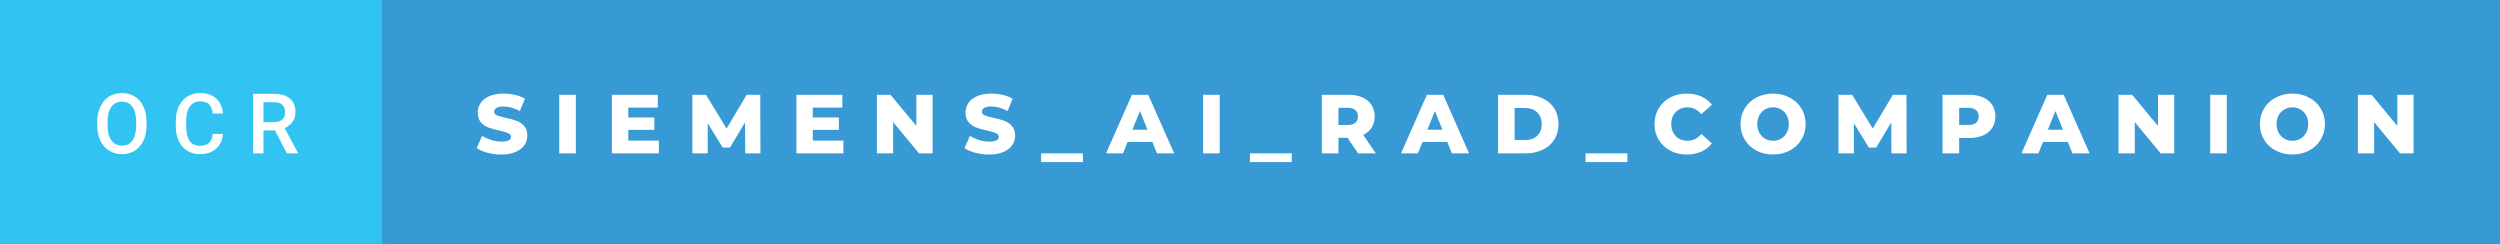 <svg xmlns="http://www.w3.org/2000/svg" width="358.7" height="35" viewBox="0 0 358.7 35"><rect x="0" y="0" width="358.7" height="35" fill="#333333" stroke="none"/><rect class="svg__rect" x="0" y="0" width="56.8" height="35" fill="#31C4F3"/><rect class="svg__rect" x="54.8" y="0" width="303.9" height="35" fill="#389AD5"/><path class="svg__text" d="M13.95 18.00L13.95 18.00L13.95 17.52Q13.95 16.28 14.39 15.32Q14.83 14.37 15.64 13.86Q16.44 13.35 17.49 13.35Q18.53 13.35 19.34 13.85Q20.14 14.35 20.58 15.29Q21.02 16.23 21.03 17.48L21.03 17.48L21.03 17.96Q21.03 19.21 20.59 20.16Q20.16 21.10 19.35 21.61Q18.55 22.12 17.50 22.12L17.50 22.12Q16.46 22.12 15.65 21.61Q14.84 21.10 14.40 20.17Q13.95 19.23 13.95 18.00ZM15.43 17.46L15.43 17.96Q15.43 19.36 15.98 20.13Q16.53 20.90 17.50 20.90L17.50 20.90Q18.48 20.90 19.01 20.15Q19.54 19.40 19.54 17.96L19.54 17.96L19.54 17.51Q19.54 16.09 19.01 15.34Q18.47 14.58 17.49 14.58L17.49 14.58Q16.53 14.58 15.98 15.33Q15.44 16.09 15.43 17.46L15.43 17.46ZM25.22 18.19L25.22 18.19L25.22 17.39Q25.22 16.19 25.65 15.27Q26.08 14.35 26.88 13.85Q27.68 13.35 28.73 13.35L28.73 13.35Q30.14 13.35 31.00 14.12Q31.86 14.89 32.00 16.29L32.00 16.29L30.52 16.29Q30.42 15.37 29.99 14.96Q29.56 14.55 28.73 14.55L28.73 14.55Q27.76 14.55 27.24 15.26Q26.72 15.96 26.71 17.33L26.71 17.33L26.71 18.09Q26.71 19.47 27.20 20.20Q27.70 20.92 28.65 20.92L28.65 20.92Q29.53 20.92 29.97 20.53Q30.41 20.14 30.52 19.22L30.52 19.22L32.00 19.22Q31.87 20.59 30.99 21.35Q30.11 22.12 28.65 22.12L28.65 22.12Q27.64 22.12 26.86 21.63Q26.08 21.15 25.66 20.26Q25.24 19.37 25.22 18.19ZM37.80 22L36.31 22L36.31 13.47L39.31 13.47Q40.79 13.47 41.59 14.13Q42.39 14.79 42.39 16.05L42.39 16.05Q42.39 16.90 41.98 17.48Q41.57 18.06 40.83 18.37L40.83 18.37L42.75 21.92L42.75 22L41.16 22L39.45 18.71L37.80 18.71L37.80 22ZM37.80 14.66L37.80 17.52L39.32 17.52Q40.07 17.52 40.49 17.15Q40.91 16.77 40.91 16.11L40.91 16.11Q40.91 15.43 40.52 15.05Q40.13 14.68 39.36 14.66L39.36 14.66L37.80 14.66Z" fill="#FFFFFF"/><path class="svg__text" d="M68.40 21.24L68.40 21.24L69.18 19.49Q69.74 19.86 70.49 20.09Q71.23 20.32 71.95 20.32L71.95 20.32Q73.32 20.32 73.32 19.64L73.32 19.64Q73.32 19.28 72.93 19.11Q72.54 18.93 71.68 18.74L71.68 18.74Q70.73 18.53 70.09 18.30Q69.46 18.06 69.00 17.55Q68.55 17.03 68.55 16.16L68.55 16.16Q68.55 15.39 68.97 14.77Q69.39 14.15 70.22 13.79Q71.06 13.43 72.26 13.43L72.26 13.43Q73.09 13.43 73.90 13.62Q74.70 13.80 75.32 14.17L75.32 14.17L74.58 15.93Q73.38 15.28 72.25 15.28L72.25 15.28Q71.54 15.28 71.22 15.49Q70.90 15.70 70.90 16.04L70.90 16.04Q70.90 16.37 71.28 16.54Q71.67 16.71 72.52 16.89L72.52 16.89Q73.48 17.10 74.11 17.33Q74.74 17.56 75.20 18.07Q75.66 18.58 75.66 19.46L75.66 19.46Q75.66 20.21 75.24 20.83Q74.82 21.44 73.98 21.80Q73.14 22.17 71.94 22.17L71.94 22.17Q70.92 22.17 69.96 21.92Q69.00 21.67 68.40 21.24ZM82.62 22L80.24 22L80.24 13.60L82.62 13.60L82.62 22ZM94.53 22L87.79 22L87.79 13.60L94.38 13.60L94.38 15.44L90.15 15.44L90.15 16.85L93.88 16.85L93.88 18.63L90.15 18.63L90.15 20.17L94.53 20.17L94.53 22ZM101.54 22L99.34 22L99.34 13.60L101.30 13.60L104.25 18.45L107.13 13.60L109.08 13.60L109.11 22L106.93 22L106.90 17.55L104.74 21.17L103.69 21.17L101.54 17.67L101.54 22ZM121.01 22L114.27 22L114.27 13.60L120.86 13.60L120.86 15.44L116.62 15.44L116.62 16.85L120.36 16.85L120.36 18.63L116.62 18.63L116.62 20.17L121.01 20.17L121.01 22ZM128.15 22L125.82 22L125.82 13.60L127.77 13.60L131.48 18.07L131.48 13.60L133.81 13.60L133.81 22L131.86 22L128.15 17.52L128.15 22ZM138.39 21.24L138.39 21.24L139.17 19.49Q139.73 19.86 140.47 20.09Q141.22 20.32 141.94 20.32L141.94 20.32Q143.30 20.32 143.31 19.64L143.31 19.64Q143.31 19.28 142.92 19.11Q142.53 18.93 141.66 18.74L141.66 18.74Q140.71 18.53 140.08 18.30Q139.44 18.06 138.99 17.55Q138.53 17.03 138.53 16.16L138.53 16.16Q138.53 15.39 138.95 14.77Q139.37 14.15 140.21 13.79Q141.04 13.43 142.25 13.43L142.25 13.43Q143.07 13.43 143.88 13.62Q144.69 13.80 145.30 14.17L145.30 14.17L144.57 15.93Q143.37 15.28 142.24 15.28L142.24 15.28Q141.53 15.28 141.20 15.49Q140.88 15.70 140.88 16.04L140.88 16.04Q140.88 16.37 141.27 16.54Q141.65 16.71 142.50 16.89L142.50 16.89Q143.46 17.10 144.09 17.33Q144.72 17.56 145.18 18.07Q145.65 18.58 145.65 19.46L145.65 19.46Q145.65 20.21 145.23 20.83Q144.81 21.44 143.97 21.80Q143.13 22.17 141.93 22.17L141.93 22.17Q140.91 22.17 139.94 21.92Q138.98 21.67 138.39 21.24ZM149.38 23.25L149.38 22L155.38 22L155.38 23.25L149.38 23.25ZM161.13 22L158.70 22L162.41 13.60L164.75 13.60L168.47 22L166.00 22L165.34 20.37L161.79 20.37L161.13 22ZM163.56 15.93L162.48 18.61L164.64 18.61L163.56 15.93ZM175.00 22L172.62 22L172.62 13.60L175.00 13.60L175.00 22ZM179.34 23.25L179.34 22L185.34 22L185.34 23.25L179.34 23.25ZM192.04 22L189.66 22L189.66 13.60L193.51 13.60Q194.65 13.60 195.49 13.98Q196.32 14.35 196.78 15.06Q197.24 15.76 197.24 16.71L197.24 16.71Q197.24 17.62 196.81 18.30Q196.38 18.98 195.59 19.36L195.59 19.36L197.40 22L194.86 22L193.34 19.77L192.04 19.77L192.04 22ZM192.04 15.47L192.04 17.93L193.36 17.93Q194.09 17.93 194.46 17.61Q194.84 17.29 194.84 16.71L194.84 16.71Q194.84 16.12 194.46 15.79Q194.09 15.47 193.36 15.47L193.36 15.47L192.04 15.47ZM203.44 22L201.02 22L204.73 13.60L207.07 13.60L210.78 22L208.32 22L207.66 20.37L204.11 20.37L203.44 22ZM205.88 15.93L204.80 18.61L206.96 18.61L205.88 15.93ZM218.91 22L214.94 22L214.94 13.60L218.91 13.60Q220.29 13.60 221.36 14.12Q222.43 14.63 223.02 15.58Q223.61 16.53 223.61 17.80L223.61 17.80Q223.61 19.07 223.02 20.02Q222.43 20.97 221.36 21.48Q220.29 22 218.91 22L218.91 22ZM217.32 15.50L217.32 20.10L218.82 20.10Q219.90 20.10 220.55 19.49Q221.20 18.88 221.20 17.80L221.20 17.80Q221.20 16.72 220.55 16.11Q219.90 15.50 218.82 15.50L218.82 15.50L217.32 15.50ZM227.50 23.25L227.50 22L233.50 22L233.50 23.25L227.50 23.25ZM237.39 17.80L237.39 17.80Q237.39 16.54 237.99 15.54Q238.59 14.55 239.64 13.99Q240.69 13.43 242.01 13.43L242.01 13.43Q243.16 13.43 244.09 13.84Q245.01 14.25 245.62 15.02L245.62 15.02L244.11 16.39Q243.30 15.40 242.13 15.40L242.13 15.40Q241.45 15.40 240.91 15.70Q240.38 16 240.08 16.54Q239.79 17.09 239.79 17.80L239.79 17.80Q239.79 18.51 240.08 19.05Q240.38 19.60 240.91 19.90Q241.45 20.20 242.13 20.20L242.13 20.20Q243.30 20.20 244.11 19.22L244.11 19.22L245.62 20.58Q245.02 21.35 244.09 21.76Q243.16 22.17 242.01 22.17L242.01 22.17Q240.69 22.17 239.64 21.61Q238.59 21.05 237.99 20.05Q237.39 19.06 237.39 17.80ZM249.73 17.80L249.73 17.80Q249.73 16.55 250.34 15.55Q250.94 14.56 252.00 14.00Q253.07 13.43 254.40 13.43L254.40 13.43Q255.73 13.43 256.79 14.00Q257.85 14.56 258.46 15.55Q259.07 16.55 259.07 17.80L259.07 17.80Q259.07 19.05 258.46 20.04Q257.85 21.04 256.79 21.60Q255.73 22.17 254.40 22.17L254.40 22.17Q253.07 22.17 252.00 21.60Q250.94 21.04 250.34 20.04Q249.73 19.05 249.73 17.80ZM252.13 17.80L252.13 17.80Q252.13 18.51 252.43 19.05Q252.73 19.60 253.25 19.90Q253.76 20.20 254.40 20.20L254.40 20.20Q255.03 20.20 255.55 19.90Q256.07 19.60 256.36 19.05Q256.66 18.51 256.66 17.80L256.66 17.80Q256.66 17.09 256.36 16.54Q256.07 16 255.55 15.70Q255.03 15.40 254.40 15.40L254.40 15.40Q253.76 15.40 253.24 15.70Q252.73 16 252.43 16.54Q252.13 17.09 252.13 17.80ZM265.99 22L263.79 22L263.79 13.60L265.75 13.60L268.70 18.45L271.59 13.60L273.54 13.60L273.56 22L271.38 22L271.36 17.55L269.20 21.17L268.14 21.17L265.99 17.67L265.99 22ZM281.10 22L278.72 22L278.72 13.60L282.57 13.60Q283.70 13.60 284.55 13.98Q285.39 14.35 285.84 15.06Q286.30 15.76 286.30 16.71L286.30 16.71Q286.30 17.66 285.84 18.35Q285.39 19.05 284.55 19.42Q283.70 19.80 282.57 19.80L282.57 19.80L281.10 19.80L281.10 22ZM281.10 15.47L281.10 17.93L282.42 17.93Q283.15 17.93 283.53 17.61Q283.90 17.29 283.90 16.71L283.90 16.71Q283.90 16.12 283.53 15.80Q283.15 15.47 282.42 15.47L282.42 15.47L281.10 15.47ZM292.47 22L290.04 22L293.75 13.60L296.10 13.60L299.81 22L297.35 22L296.68 20.37L293.13 20.37L292.47 22ZM294.91 15.93L293.82 18.61L295.99 18.61L294.91 15.93ZM306.30 22L303.97 22L303.97 13.60L305.92 13.60L309.63 18.07L309.63 13.60L311.96 13.60L311.96 22L310.01 22L306.30 17.52L306.30 22ZM319.50 22L317.12 22L317.12 13.60L319.50 13.60L319.50 22ZM324.25 17.80L324.25 17.80Q324.25 16.55 324.85 15.55Q325.45 14.56 326.52 14.00Q327.58 13.43 328.91 13.43L328.91 13.43Q330.24 13.43 331.30 14.00Q332.37 14.56 332.97 15.55Q333.58 16.55 333.58 17.80L333.58 17.80Q333.58 19.05 332.97 20.04Q332.37 21.04 331.31 21.60Q330.25 22.17 328.91 22.17L328.91 22.17Q327.58 22.17 326.52 21.60Q325.45 21.04 324.85 20.04Q324.25 19.05 324.25 17.80ZM326.64 17.80L326.64 17.80Q326.64 18.51 326.94 19.05Q327.25 19.60 327.76 19.90Q328.28 20.20 328.91 20.20L328.91 20.20Q329.55 20.20 330.06 19.90Q330.58 19.60 330.88 19.05Q331.18 18.51 331.18 17.80L331.18 17.80Q331.18 17.09 330.88 16.54Q330.58 16 330.06 15.70Q329.55 15.40 328.91 15.40L328.91 15.40Q328.27 15.40 327.76 15.70Q327.25 16 326.94 16.54Q326.64 17.09 326.64 17.80ZM340.64 22L338.31 22L338.31 13.60L340.27 13.60L343.97 18.07L343.97 13.60L346.30 13.60L346.30 22L344.35 22L340.64 17.52L340.64 22Z" fill="#FFFFFF" x="67.8"/></svg>